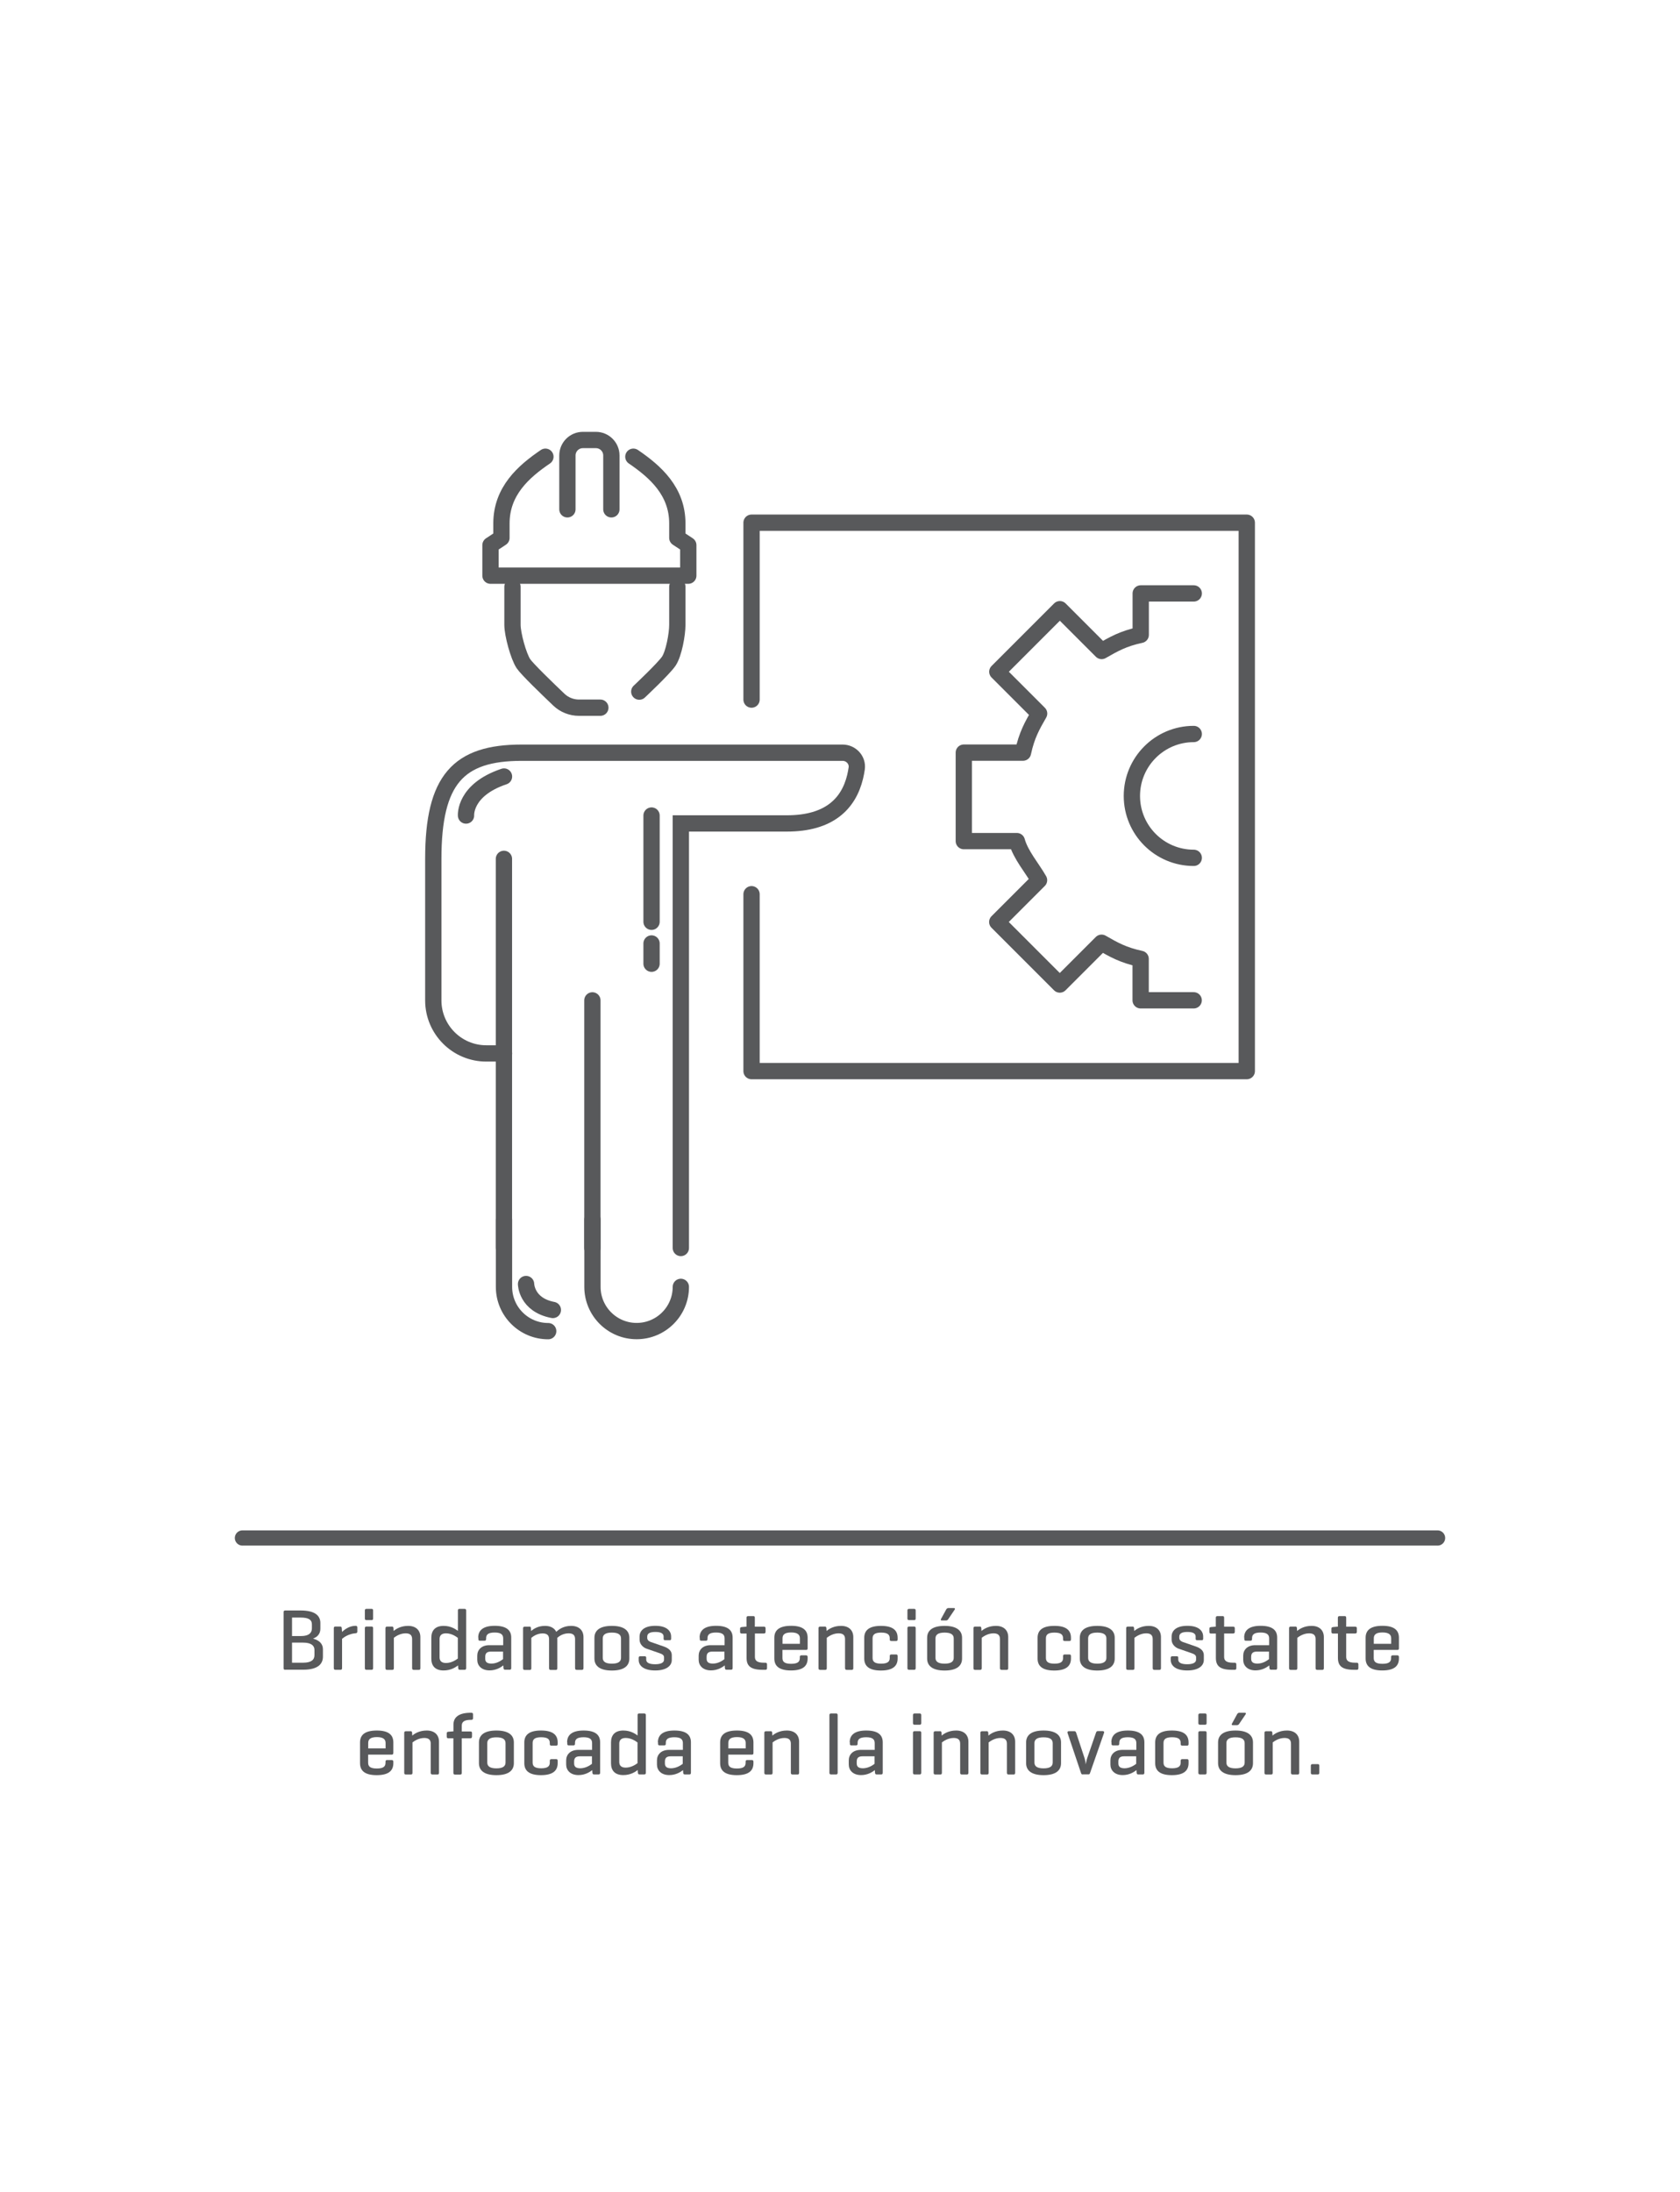 <?xml version="1.0" encoding="utf-8"?>
<!-- Generator: Adobe Illustrator 23.0.3, SVG Export Plug-In . SVG Version: 6.00 Build 0)  -->
<svg version="1.1" id="Capa_1" xmlns="http://www.w3.org/2000/svg" xmlns:xlink="http://www.w3.org/1999/xlink" x="0px" y="0px"
	 viewBox="0 0 230 300" style="enable-background:new 0 0 230 300;" xml:space="preserve">
<style type="text/css">
	.st0{fill:none;stroke:#58595B;stroke-width:1.993;stroke-linecap:round;}
	.st1{fill:#58595B;}
	.st2{fill:none;stroke:#58595B;stroke-width:3.125;stroke-linecap:round;stroke-miterlimit:10;}
	.st3{fill:#404041;}
	.st4{fill:none;stroke:#58595B;stroke-width:2.082;stroke-linecap:round;stroke-miterlimit:10;}
	.st5{fill:none;stroke:#58595B;stroke-width:2.821;stroke-linecap:round;stroke-linejoin:round;stroke-miterlimit:10;}
	.st6{fill:none;stroke:#58595B;stroke-width:3.761;stroke-linecap:round;stroke-linejoin:round;stroke-miterlimit:10;}
	.st7{fill:none;stroke:#58595B;stroke-width:2.231;stroke-linecap:round;stroke-linejoin:round;stroke-miterlimit:10;}
	.st8{fill:none;stroke:#58595B;stroke-width:2.231;stroke-linecap:round;stroke-miterlimit:10;}
	.st9{fill:none;stroke:#58595B;stroke-width:2.208;stroke-linecap:round;stroke-miterlimit:10;}
	.st10{fill:none;stroke:#58595B;stroke-width:2.208;stroke-linecap:round;stroke-linejoin:round;stroke-miterlimit:10;}
	.st11{fill:none;stroke:#58595B;stroke-width:2.4;stroke-linecap:round;stroke-miterlimit:10;}
	.st12{fill:none;stroke:#58595B;stroke-width:2.72;stroke-linecap:round;stroke-linejoin:round;stroke-miterlimit:10;}
	.st13{fill-rule:evenodd;clip-rule:evenodd;fill:none;stroke:#58595B;stroke-width:2.08;stroke-miterlimit:10;}
	.st14{fill:none;stroke:#58595B;stroke-width:3.712;stroke-linecap:round;stroke-miterlimit:10;}
	.st15{fill:none;stroke:#58595B;stroke-width:3.712;stroke-linecap:round;stroke-linejoin:round;stroke-miterlimit:10;}
	
		.st16{fill-rule:evenodd;clip-rule:evenodd;fill:none;stroke:#58595B;stroke-width:2.56;stroke-linecap:round;stroke-linejoin:round;stroke-miterlimit:10;}
	.st17{fill:none;stroke:#58595B;stroke-width:2.56;stroke-linecap:round;stroke-linejoin:round;stroke-miterlimit:10;}
	.st18{fill:none;stroke:#58595B;stroke-width:3.68;stroke-linecap:round;stroke-linejoin:round;stroke-miterlimit:10;}
	.st19{fill:#FFFFFF;stroke:#58595B;stroke-width:2.56;stroke-linecap:round;stroke-linejoin:round;stroke-miterlimit:10;}
	.st20{fill:none;stroke:#58595B;stroke-width:3.2;stroke-linecap:round;stroke-linejoin:round;stroke-miterlimit:10;}
	.st21{fill:none;stroke:#58595B;stroke-width:3.457;stroke-linecap:round;stroke-miterlimit:10;}
	.st22{fill:none;stroke:#58595B;stroke-width:3.457;stroke-linecap:round;stroke-linejoin:round;stroke-miterlimit:10;}
</style>
<line class="st4" x1="33.19" y1="210.5" x2="196.81" y2="210.5"/>
<g>
	<g>
		<path class="st1" d="M39.04,228.54c-0.16,0-0.21-0.07-0.21-0.24v-7.64c0-0.17,0.06-0.24,0.21-0.24h2.11
			c2.05,0,2.71,0.76,2.71,1.73v0.75c0,0.62-0.29,1.1-1,1.37c0.91,0.25,1.35,0.76,1.35,1.46v1.01c0,0.98-0.66,1.79-2.71,1.79H39.04z
			 M39.98,221.39v2.53h1.25c0.99,0,1.47-0.38,1.47-1.04v-0.55c0-0.66-0.48-0.94-1.55-0.94H39.98z M39.98,224.82v2.75h1.52
			c1.07,0,1.55-0.37,1.55-1.03v-0.73c0-0.6-0.48-0.99-1.55-0.99H39.98z"/>
		<path class="st1" d="M48.92,222.75v0.55c0,0.17-0.08,0.23-0.24,0.24c-0.89,0.06-1.57,0.52-1.85,0.76v4c0,0.17-0.06,0.24-0.21,0.24
			h-0.69c-0.17,0-0.23-0.07-0.23-0.24v-5.45c0-0.16,0.06-0.23,0.23-0.23h0.63c0.17,0,0.21,0.07,0.23,0.23l0.04,0.51
			c0.32-0.32,0.99-0.84,1.86-0.84C48.84,222.52,48.92,222.59,48.92,222.75z"/>
		<path class="st1" d="M51.08,221.51c0,0.16-0.06,0.23-0.21,0.23h-0.69c-0.17,0-0.23-0.07-0.23-0.23v-1.07
			c0-0.17,0.06-0.24,0.23-0.24h0.69c0.16,0,0.21,0.07,0.21,0.24V221.51z M51.08,228.3c0,0.17-0.06,0.24-0.21,0.24h-0.69
			c-0.17,0-0.23-0.07-0.23-0.24v-5.44c0-0.17,0.06-0.24,0.23-0.24h0.69c0.16,0,0.21,0.07,0.21,0.24V228.3z"/>
		<path class="st1" d="M53.64,222.62c0.17,0,0.21,0.07,0.23,0.23l0.02,0.38c0.33-0.29,0.99-0.7,1.98-0.7c1.11,0,1.68,0.64,1.68,1.53
			v4.25c0,0.17-0.06,0.24-0.21,0.24h-0.69c-0.16,0-0.23-0.07-0.23-0.24v-3.97c0-0.49-0.23-0.79-0.88-0.79
			c-0.76,0-1.36,0.41-1.62,0.61v4.15c0,0.17-0.06,0.24-0.21,0.24H53c-0.17,0-0.23-0.07-0.23-0.24v-5.45c0-0.16,0.06-0.23,0.23-0.23
			H53.64z"/>
		<path class="st1" d="M62.71,227.94c-0.35,0.26-0.99,0.69-1.98,0.69c-1.16,0-1.68-0.64-1.68-1.62v-2.86c0-0.98,0.53-1.62,1.68-1.62
			c0.97,0,1.6,0.42,1.96,0.68v-2.77c0-0.17,0.05-0.24,0.21-0.24h0.69c0.17,0,0.23,0.07,0.23,0.24v7.86c0,0.17-0.06,0.24-0.23,0.24
			h-0.63c-0.17,0-0.21-0.07-0.23-0.24L62.71,227.94z M60.18,226.83c0,0.42,0.2,0.78,0.88,0.78c0.75,0,1.36-0.42,1.62-0.61v-2.83
			c-0.26-0.2-0.87-0.62-1.62-0.62c-0.68,0-0.88,0.36-0.88,0.78V226.83z"/>
		<path class="st1" d="M65.47,224.13c0-0.95,0.62-1.61,2.26-1.61c1.68,0,2.26,0.66,2.26,1.61v4.16c0,0.17-0.06,0.24-0.21,0.24h-0.62
			c-0.17,0-0.21-0.07-0.23-0.24l-0.02-0.35c-0.35,0.27-0.98,0.68-1.89,0.68c-1.11,0-1.68-0.67-1.68-1.44v-0.57
			c0-0.78,0.55-1.44,1.66-1.44h1.89v-0.92c0-0.49-0.25-0.81-1.16-0.81c-0.91,0-1.18,0.29-1.18,0.78v0.1c0,0.17-0.06,0.24-0.23,0.24
			h-0.62c-0.16,0-0.21-0.07-0.21-0.24V224.13z M68.87,227.08v-1.03h-1.65c-0.6,0-0.79,0.26-0.79,0.73v0.24
			c0,0.46,0.26,0.67,0.86,0.67C68.02,227.69,68.59,227.29,68.87,227.08z"/>
		<path class="st1" d="M72.46,222.62c0.17,0,0.21,0.07,0.23,0.23l0.02,0.38c0.32-0.27,0.92-0.7,1.91-0.7c0.78,0,1.29,0.32,1.53,0.81
			c0.29-0.25,0.91-0.81,2.04-0.81c1.11,0,1.69,0.64,1.69,1.53v4.25c0,0.17-0.07,0.24-0.23,0.24h-0.68c-0.17,0-0.24-0.07-0.24-0.24
			v-3.97c0-0.49-0.23-0.79-0.88-0.79c-0.79,0-1.34,0.42-1.56,0.62c0.01,0.05,0.01,0.11,0.01,0.16v3.99c0,0.17-0.06,0.24-0.21,0.24
			H75.4c-0.16,0-0.23-0.07-0.23-0.24v-3.97c0-0.49-0.23-0.79-0.88-0.79c-0.76,0-1.31,0.41-1.55,0.61v4.15
			c0,0.17-0.06,0.24-0.21,0.24h-0.69c-0.17,0-0.23-0.07-0.23-0.24v-5.45c0-0.16,0.06-0.23,0.23-0.23H72.46z"/>
		<path class="st1" d="M81.38,224.16c0-0.98,0.7-1.63,2.39-1.63s2.39,0.66,2.39,1.63V227c0,0.98-0.7,1.64-2.39,1.64
			s-2.39-0.66-2.39-1.64V224.16z M85.02,224.25c0-0.51-0.36-0.8-1.25-0.8s-1.25,0.29-1.25,0.8v2.65c0,0.51,0.36,0.8,1.25,0.8
			s1.25-0.29,1.25-0.8V224.25z"/>
		<path class="st1" d="M90.85,223.99c0-0.43-0.39-0.63-1.13-0.63c-0.73,0-1.11,0.2-1.11,0.63v0.2c0,0.31,0.29,0.48,0.5,0.55
			l1.79,0.62c0.66,0.23,1.07,0.61,1.07,1.17v0.67c0,0.74-0.66,1.43-2.27,1.43c-1.62,0-2.26-0.69-2.26-1.43v-0.3
			c0-0.14,0.06-0.21,0.2-0.21h0.63c0.16,0,0.2,0.07,0.2,0.21v0.25c0,0.43,0.45,0.63,1.22,0.63c0.75,0,1.22-0.2,1.22-0.63v-0.32
			c0-0.29-0.24-0.44-0.63-0.57l-1.79-0.62c-0.44-0.16-0.93-0.61-0.93-1.21v-0.44c0-0.74,0.55-1.47,2.16-1.47
			c1.6,0,2.16,0.73,2.16,1.47v0.29c0,0.16-0.05,0.21-0.21,0.21h-0.62c-0.14,0-0.2-0.06-0.2-0.21V223.99z"/>
		<path class="st1" d="M95.78,224.13c0-0.95,0.62-1.61,2.26-1.61c1.68,0,2.26,0.66,2.26,1.61v4.16c0,0.17-0.06,0.24-0.21,0.24h-0.62
			c-0.17,0-0.21-0.07-0.23-0.24l-0.02-0.35c-0.35,0.27-0.98,0.68-1.89,0.68c-1.11,0-1.68-0.67-1.68-1.44v-0.57
			c0-0.78,0.55-1.44,1.66-1.44h1.89v-0.92c0-0.49-0.25-0.81-1.16-0.81s-1.18,0.29-1.18,0.78v0.1c0,0.17-0.06,0.24-0.23,0.24h-0.62
			c-0.16,0-0.21-0.07-0.21-0.24V224.13z M99.18,227.08v-1.03h-1.65c-0.6,0-0.79,0.26-0.79,0.73v0.24c0,0.46,0.26,0.67,0.86,0.67
			C98.33,227.69,98.91,227.29,99.18,227.08z"/>
		<path class="st1" d="M104.58,222.64c0.16,0,0.23,0.06,0.23,0.21v0.48c0,0.17-0.07,0.24-0.23,0.24h-1.23v3.21
			c0,0.5,0.31,0.79,1.2,0.79h0.23c0.16,0,0.23,0.07,0.23,0.24v0.5c0,0.17-0.07,0.23-0.23,0.23h-0.39c-1.68,0-2.18-0.58-2.18-1.63
			v-3.33h-0.66c-0.17,0-0.23-0.07-0.23-0.24v-0.42c0-0.16,0.06-0.21,0.23-0.23l0.58-0.05h0.07v-1.21c0-0.17,0.07-0.24,0.23-0.24h0.7
			c0.16,0,0.21,0.07,0.21,0.24v1.21H104.58z"/>
		<path class="st1" d="M110.57,225.61c0,0.14-0.06,0.21-0.2,0.21h-3.25v1.1c0,0.49,0.24,0.8,1.19,0.8c0.95,0,1.19-0.31,1.19-0.8
			v-0.13c0-0.16,0.06-0.23,0.23-0.23h0.61c0.16,0,0.23,0.07,0.23,0.23v0.2c0,0.98-0.58,1.64-2.28,1.64c-1.69,0-2.28-0.66-2.28-1.64
			v-2.84c0-0.98,0.61-1.63,2.3-1.63c1.68,0,2.26,0.66,2.26,1.63V225.61z M107.12,224.98h2.39v-0.75c0-0.48-0.3-0.8-1.19-0.8
			c-0.91,0-1.19,0.32-1.19,0.8V224.98z"/>
		<path class="st1" d="M112.91,222.62c0.17,0,0.21,0.07,0.23,0.23l0.02,0.38c0.33-0.29,0.99-0.7,1.98-0.7
			c1.11,0,1.68,0.64,1.68,1.53v4.25c0,0.17-0.06,0.24-0.21,0.24h-0.69c-0.15,0-0.23-0.07-0.23-0.24v-3.97
			c0-0.49-0.23-0.79-0.88-0.79c-0.76,0-1.36,0.41-1.62,0.61v4.15c0,0.17-0.06,0.24-0.21,0.24h-0.69c-0.17,0-0.23-0.07-0.23-0.24
			v-5.45c0-0.16,0.06-0.23,0.23-0.23H112.91z"/>
		<path class="st1" d="M122.89,224.16v0.21c0,0.17-0.06,0.23-0.21,0.23h-0.64c-0.17,0-0.23-0.06-0.23-0.23v-0.13
			c0-0.5-0.27-0.79-1.18-0.79c-0.89,0-1.17,0.29-1.17,0.79v2.67c0,0.5,0.27,0.79,1.17,0.79c0.91,0,1.18-0.29,1.18-0.79v-0.24
			c0-0.16,0.06-0.23,0.23-0.23h0.64c0.16,0,0.21,0.07,0.21,0.23V227c0,0.98-0.61,1.64-2.29,1.64s-2.28-0.66-2.28-1.64v-2.84
			c0-0.98,0.61-1.63,2.29-1.63S122.89,223.18,122.89,224.16z"/>
		<path class="st1" d="M125.36,221.51c0,0.16-0.06,0.23-0.21,0.23h-0.69c-0.17,0-0.23-0.07-0.23-0.23v-1.07
			c0-0.17,0.06-0.24,0.23-0.24h0.69c0.16,0,0.21,0.07,0.21,0.24V221.51z M125.36,228.3c0,0.17-0.06,0.24-0.21,0.24h-0.69
			c-0.17,0-0.23-0.07-0.23-0.24v-5.44c0-0.17,0.06-0.24,0.23-0.24h0.69c0.16,0,0.21,0.07,0.21,0.24V228.3z"/>
		<path class="st1" d="M126.93,224.16c0-0.98,0.7-1.63,2.39-1.63c1.68,0,2.39,0.66,2.39,1.63V227c0,0.98-0.7,1.64-2.39,1.64
			c-1.68,0-2.39-0.66-2.39-1.64V224.16z M130.57,224.25c0-0.51-0.36-0.8-1.25-0.8s-1.25,0.29-1.25,0.8v2.65
			c0,0.51,0.36,0.8,1.25,0.8s1.25-0.29,1.25-0.8V224.25z M129.79,221.65c-0.04,0.06-0.13,0.14-0.29,0.14h-0.55
			c-0.14,0-0.2-0.06-0.12-0.21l0.7-1.28c0.07-0.13,0.16-0.21,0.31-0.21h0.74c0.17,0,0.2,0.09,0.11,0.23L129.79,221.65z"/>
		<path class="st1" d="M134.12,222.62c0.17,0,0.21,0.07,0.23,0.23l0.02,0.38c0.33-0.29,0.99-0.7,1.98-0.7
			c1.11,0,1.68,0.64,1.68,1.53v4.25c0,0.17-0.06,0.24-0.21,0.24h-0.69c-0.16,0-0.23-0.07-0.23-0.24v-3.97
			c0-0.49-0.23-0.79-0.88-0.79c-0.76,0-1.36,0.41-1.62,0.61v4.15c0,0.17-0.06,0.24-0.21,0.24h-0.69c-0.17,0-0.23-0.07-0.23-0.24
			v-5.45c0-0.16,0.06-0.23,0.23-0.23H134.12z"/>
		<path class="st1" d="M146.62,224.16v0.21c0,0.17-0.06,0.23-0.21,0.23h-0.64c-0.17,0-0.23-0.06-0.23-0.23v-0.13
			c0-0.5-0.27-0.79-1.18-0.79c-0.9,0-1.17,0.29-1.17,0.79v2.67c0,0.5,0.27,0.79,1.17,0.79c0.91,0,1.18-0.29,1.18-0.79v-0.24
			c0-0.16,0.06-0.23,0.23-0.23h0.64c0.16,0,0.21,0.07,0.21,0.23V227c0,0.98-0.61,1.64-2.29,1.64c-1.68,0-2.28-0.66-2.28-1.64v-2.84
			c0-0.98,0.61-1.63,2.29-1.63C146.03,222.52,146.62,223.18,146.62,224.16z"/>
		<path class="st1" d="M147.83,224.16c0-0.98,0.7-1.63,2.39-1.63c1.68,0,2.39,0.66,2.39,1.63V227c0,0.98-0.7,1.64-2.39,1.64
			c-1.68,0-2.39-0.66-2.39-1.64V224.16z M151.47,224.25c0-0.51-0.36-0.8-1.25-0.8c-0.9,0-1.25,0.29-1.25,0.8v2.65
			c0,0.51,0.36,0.8,1.25,0.8c0.89,0,1.25-0.29,1.25-0.8V224.25z"/>
		<path class="st1" d="M155.03,222.62c0.17,0,0.21,0.07,0.23,0.23l0.02,0.38c0.33-0.29,0.99-0.7,1.98-0.7
			c1.11,0,1.68,0.64,1.68,1.53v4.25c0,0.17-0.06,0.24-0.21,0.24h-0.69c-0.15,0-0.23-0.07-0.23-0.24v-3.97
			c0-0.49-0.23-0.79-0.88-0.79c-0.76,0-1.36,0.41-1.62,0.61v4.15c0,0.17-0.06,0.24-0.21,0.24h-0.69c-0.17,0-0.23-0.07-0.23-0.24
			v-5.45c0-0.16,0.06-0.23,0.23-0.23H155.03z"/>
		<path class="st1" d="M163.69,223.99c0-0.43-0.39-0.63-1.13-0.63c-0.73,0-1.11,0.2-1.11,0.63v0.2c0,0.31,0.29,0.48,0.5,0.55
			l1.79,0.62c0.66,0.23,1.07,0.61,1.07,1.17v0.67c0,0.74-0.66,1.43-2.27,1.43c-1.62,0-2.26-0.69-2.26-1.43v-0.3
			c0-0.14,0.06-0.21,0.2-0.21h0.63c0.16,0,0.2,0.07,0.2,0.21v0.25c0,0.43,0.45,0.63,1.22,0.63c0.75,0,1.22-0.2,1.22-0.63v-0.32
			c0-0.29-0.24-0.44-0.63-0.57l-1.79-0.62c-0.44-0.16-0.93-0.61-0.93-1.21v-0.44c0-0.74,0.55-1.47,2.16-1.47
			c1.6,0,2.16,0.73,2.16,1.47v0.29c0,0.16-0.05,0.21-0.21,0.21h-0.62c-0.14,0-0.2-0.06-0.2-0.21V223.99z"/>
		<path class="st1" d="M168.82,222.64c0.16,0,0.23,0.06,0.23,0.21v0.48c0,0.17-0.07,0.24-0.23,0.24h-1.23v3.21
			c0,0.5,0.31,0.79,1.21,0.79h0.23c0.16,0,0.23,0.07,0.23,0.24v0.5c0,0.17-0.07,0.23-0.23,0.23h-0.39c-1.68,0-2.18-0.58-2.18-1.63
			v-3.33h-0.66c-0.17,0-0.23-0.07-0.23-0.24v-0.42c0-0.16,0.06-0.21,0.23-0.23l0.58-0.05h0.07v-1.21c0-0.17,0.07-0.24,0.23-0.24h0.7
			c0.16,0,0.21,0.07,0.21,0.24v1.21H168.82z"/>
		<path class="st1" d="M170.33,224.13c0-0.95,0.62-1.61,2.26-1.61c1.68,0,2.26,0.66,2.26,1.61v4.16c0,0.17-0.06,0.24-0.21,0.24
			h-0.62c-0.17,0-0.21-0.07-0.23-0.24l-0.02-0.35c-0.35,0.27-0.98,0.68-1.89,0.68c-1.11,0-1.68-0.67-1.68-1.44v-0.57
			c0-0.78,0.55-1.44,1.66-1.44h1.89v-0.92c0-0.49-0.25-0.81-1.16-0.81s-1.18,0.29-1.18,0.78v0.1c0,0.17-0.06,0.24-0.23,0.24h-0.62
			c-0.16,0-0.21-0.07-0.21-0.24V224.13z M173.73,227.08v-1.03h-1.65c-0.6,0-0.79,0.26-0.79,0.73v0.24c0,0.46,0.26,0.67,0.86,0.67
			C172.89,227.69,173.46,227.29,173.73,227.08z"/>
		<path class="st1" d="M177.33,222.62c0.17,0,0.21,0.07,0.23,0.23l0.02,0.38c0.33-0.29,0.99-0.7,1.98-0.7
			c1.11,0,1.68,0.64,1.68,1.53v4.25c0,0.17-0.06,0.24-0.21,0.24h-0.69c-0.16,0-0.23-0.07-0.23-0.24v-3.97
			c0-0.49-0.23-0.79-0.88-0.79c-0.76,0-1.36,0.41-1.62,0.61v4.15c0,0.17-0.06,0.24-0.21,0.24h-0.69c-0.17,0-0.23-0.07-0.23-0.24
			v-5.45c0-0.16,0.06-0.23,0.23-0.23H177.33z"/>
		<path class="st1" d="M185.53,222.64c0.16,0,0.23,0.06,0.23,0.21v0.48c0,0.17-0.07,0.24-0.23,0.24h-1.23v3.21
			c0,0.5,0.31,0.79,1.21,0.79h0.23c0.16,0,0.23,0.07,0.23,0.24v0.5c0,0.17-0.07,0.23-0.23,0.23h-0.39c-1.68,0-2.18-0.58-2.18-1.63
			v-3.33h-0.66c-0.17,0-0.23-0.07-0.23-0.24v-0.42c0-0.16,0.06-0.21,0.23-0.23l0.58-0.05h0.07v-1.21c0-0.17,0.07-0.24,0.23-0.24h0.7
			c0.16,0,0.21,0.07,0.21,0.24v1.21H185.53z"/>
		<path class="st1" d="M191.52,225.61c0,0.14-0.06,0.21-0.2,0.21h-3.25v1.1c0,0.49,0.24,0.8,1.19,0.8c0.95,0,1.19-0.31,1.19-0.8
			v-0.13c0-0.16,0.06-0.23,0.23-0.23h0.61c0.15,0,0.23,0.07,0.23,0.23v0.2c0,0.98-0.58,1.64-2.28,1.64c-1.69,0-2.28-0.66-2.28-1.64
			v-2.84c0-0.98,0.61-1.63,2.3-1.63c1.68,0,2.26,0.66,2.26,1.63V225.61z M188.07,224.98h2.39v-0.75c0-0.48-0.3-0.8-1.19-0.8
			c-0.91,0-1.19,0.32-1.19,0.8V224.98z"/>
		<path class="st1" d="M53.84,239.94c0,0.14-0.06,0.21-0.2,0.21H50.4v1.1c0,0.49,0.24,0.8,1.19,0.8c0.95,0,1.19-0.31,1.19-0.8v-0.13
			c0-0.16,0.06-0.23,0.23-0.23h0.61c0.16,0,0.23,0.07,0.23,0.23v0.2c0,0.98-0.58,1.64-2.28,1.64c-1.69,0-2.28-0.66-2.28-1.64v-2.84
			c0-0.98,0.61-1.63,2.3-1.63c1.68,0,2.26,0.66,2.26,1.63V239.94z M50.4,239.3h2.39v-0.75c0-0.48-0.3-0.8-1.19-0.8
			c-0.91,0-1.19,0.32-1.19,0.8V239.3z"/>
		<path class="st1" d="M56.19,236.94c0.17,0,0.21,0.07,0.23,0.23l0.02,0.38c0.33-0.29,0.99-0.7,1.98-0.7c1.11,0,1.68,0.64,1.68,1.53
			v4.25c0,0.17-0.06,0.24-0.21,0.24h-0.69c-0.15,0-0.23-0.07-0.23-0.24v-3.97c0-0.49-0.23-0.79-0.88-0.79
			c-0.76,0-1.36,0.41-1.62,0.61v4.15c0,0.17-0.06,0.24-0.21,0.24h-0.69c-0.17,0-0.23-0.07-0.23-0.24v-5.45
			c0-0.16,0.06-0.23,0.23-0.23H56.19z"/>
		<path class="st1" d="M62.08,236.97v-0.92c0-0.98,0.68-1.63,2.37-1.63h0.08c0.16,0,0.23,0.06,0.23,0.23v0.5
			c0,0.17-0.07,0.24-0.23,0.24h-0.08c-0.91,0-1.23,0.29-1.23,0.79v0.8h1.17c0.16,0,0.23,0.06,0.23,0.21v0.48
			c0,0.17-0.07,0.24-0.23,0.24h-1.17v4.73c0,0.17-0.06,0.24-0.23,0.24h-0.69c-0.16,0-0.23-0.07-0.23-0.24v-4.73h-0.7
			c-0.16,0-0.21-0.07-0.21-0.24v-0.42c0-0.16,0.06-0.21,0.21-0.23l0.63-0.05H62.08z"/>
		<path class="st1" d="M65.57,238.48c0-0.98,0.7-1.63,2.39-1.63s2.39,0.66,2.39,1.63v2.84c0,0.98-0.7,1.64-2.39,1.64
			s-2.39-0.66-2.39-1.64V238.48z M69.21,238.58c0-0.51-0.36-0.8-1.25-0.8s-1.25,0.29-1.25,0.8v2.65c0,0.51,0.36,0.8,1.25,0.8
			s1.25-0.29,1.25-0.8V238.58z"/>
		<path class="st1" d="M76.35,238.48v0.21c0,0.17-0.06,0.23-0.21,0.23h-0.64c-0.17,0-0.23-0.06-0.23-0.23v-0.13
			c0-0.5-0.27-0.79-1.18-0.79c-0.89,0-1.17,0.29-1.17,0.79v2.67c0,0.5,0.27,0.79,1.17,0.79c0.91,0,1.18-0.29,1.18-0.79V241
			c0-0.16,0.06-0.23,0.23-0.23h0.64c0.16,0,0.21,0.07,0.21,0.23v0.32c0,0.98-0.61,1.64-2.29,1.64s-2.28-0.66-2.28-1.64v-2.84
			c0-0.98,0.61-1.63,2.29-1.63S76.35,237.5,76.35,238.48z"/>
		<path class="st1" d="M77.64,238.46c0-0.95,0.62-1.61,2.26-1.61c1.68,0,2.26,0.66,2.26,1.61v4.16c0,0.17-0.06,0.24-0.21,0.24h-0.62
			c-0.17,0-0.21-0.07-0.23-0.24l-0.02-0.35c-0.35,0.27-0.98,0.68-1.89,0.68c-1.11,0-1.68-0.67-1.68-1.44v-0.57
			c0-0.78,0.55-1.44,1.66-1.44h1.89v-0.92c0-0.49-0.25-0.81-1.16-0.81s-1.18,0.29-1.18,0.78v0.1c0,0.17-0.06,0.24-0.23,0.24h-0.62
			c-0.16,0-0.21-0.07-0.21-0.24V238.46z M81.04,241.41v-1.03h-1.65c-0.6,0-0.79,0.26-0.79,0.73v0.24c0,0.46,0.26,0.67,0.86,0.67
			C80.19,242.01,80.77,241.62,81.04,241.41z"/>
		<path class="st1" d="M87.31,242.26c-0.35,0.26-0.99,0.69-1.98,0.69c-1.16,0-1.68-0.64-1.68-1.62v-2.86c0-0.98,0.53-1.62,1.68-1.62
			c0.97,0,1.6,0.42,1.96,0.68v-2.77c0-0.17,0.05-0.24,0.21-0.24h0.69c0.17,0,0.23,0.07,0.23,0.24v7.86c0,0.17-0.06,0.24-0.23,0.24
			h-0.63c-0.17,0-0.21-0.07-0.23-0.24L87.31,242.26z M84.78,241.15c0,0.42,0.2,0.78,0.88,0.78c0.75,0,1.36-0.42,1.62-0.61v-2.83
			c-0.26-0.2-0.87-0.62-1.62-0.62c-0.68,0-0.88,0.36-0.88,0.78V241.15z"/>
		<path class="st1" d="M90.07,238.46c0-0.95,0.62-1.61,2.26-1.61c1.68,0,2.26,0.66,2.26,1.61v4.16c0,0.17-0.06,0.24-0.21,0.24h-0.62
			c-0.17,0-0.21-0.07-0.23-0.24l-0.02-0.35c-0.35,0.27-0.98,0.68-1.89,0.68c-1.11,0-1.68-0.67-1.68-1.44v-0.57
			c0-0.78,0.55-1.44,1.66-1.44h1.89v-0.92c0-0.49-0.25-0.81-1.16-0.81s-1.18,0.29-1.18,0.78v0.1c0,0.17-0.06,0.24-0.23,0.24h-0.62
			c-0.16,0-0.21-0.07-0.21-0.24V238.46z M93.47,241.41v-1.03h-1.65c-0.6,0-0.79,0.26-0.79,0.73v0.24c0,0.46,0.26,0.67,0.86,0.67
			C92.62,242.01,93.19,241.62,93.47,241.41z"/>
		<path class="st1" d="M103.15,239.94c0,0.14-0.06,0.21-0.2,0.21H99.7v1.1c0,0.49,0.24,0.8,1.19,0.8c0.95,0,1.19-0.31,1.19-0.8
			v-0.13c0-0.16,0.06-0.23,0.23-0.23h0.61c0.16,0,0.23,0.07,0.23,0.23v0.2c0,0.98-0.58,1.64-2.28,1.64c-1.69,0-2.28-0.66-2.28-1.64
			v-2.84c0-0.98,0.61-1.63,2.3-1.63c1.68,0,2.26,0.66,2.26,1.63V239.94z M99.7,239.3h2.39v-0.75c0-0.48-0.3-0.8-1.19-0.8
			c-0.91,0-1.19,0.32-1.19,0.8V239.3z"/>
		<path class="st1" d="M105.49,236.94c0.17,0,0.21,0.07,0.23,0.23l0.02,0.38c0.33-0.29,0.99-0.7,1.98-0.7
			c1.11,0,1.68,0.64,1.68,1.53v4.25c0,0.17-0.06,0.24-0.21,0.24h-0.69c-0.15,0-0.23-0.07-0.23-0.24v-3.97
			c0-0.49-0.23-0.79-0.88-0.79c-0.76,0-1.36,0.41-1.62,0.61v4.15c0,0.17-0.06,0.24-0.21,0.24h-0.69c-0.17,0-0.23-0.07-0.23-0.24
			v-5.45c0-0.16,0.06-0.23,0.23-0.23H105.49z"/>
		<path class="st1" d="M114.68,242.62c0,0.17-0.06,0.24-0.21,0.24h-0.69c-0.17,0-0.23-0.07-0.23-0.24v-7.86
			c0-0.17,0.06-0.24,0.23-0.24h0.69c0.16,0,0.21,0.07,0.21,0.24V242.62z"/>
		<path class="st1" d="M116.33,238.46c0-0.95,0.62-1.61,2.26-1.61c1.68,0,2.26,0.66,2.26,1.61v4.16c0,0.17-0.06,0.24-0.21,0.24
			h-0.62c-0.17,0-0.21-0.07-0.23-0.24l-0.02-0.35c-0.35,0.27-0.98,0.68-1.89,0.68c-1.11,0-1.68-0.67-1.68-1.44v-0.57
			c0-0.78,0.55-1.44,1.66-1.44h1.89v-0.92c0-0.49-0.25-0.81-1.16-0.81c-0.91,0-1.18,0.29-1.18,0.78v0.1c0,0.17-0.06,0.24-0.23,0.24
			h-0.62c-0.16,0-0.21-0.07-0.21-0.24V238.46z M119.73,241.41v-1.03h-1.65c-0.6,0-0.79,0.26-0.79,0.73v0.24
			c0,0.46,0.26,0.67,0.86,0.67C118.88,242.01,119.46,241.62,119.73,241.41z"/>
		<path class="st1" d="M126.12,235.83c0,0.16-0.06,0.23-0.21,0.23h-0.69c-0.17,0-0.23-0.07-0.23-0.23v-1.07
			c0-0.17,0.06-0.24,0.23-0.24h0.69c0.16,0,0.21,0.07,0.21,0.24V235.83z M126.12,242.62c0,0.17-0.06,0.24-0.21,0.24h-0.69
			c-0.17,0-0.23-0.07-0.23-0.24v-5.44c0-0.17,0.06-0.24,0.23-0.24h0.69c0.16,0,0.21,0.07,0.21,0.24V242.62z"/>
		<path class="st1" d="M128.67,236.94c0.17,0,0.21,0.07,0.23,0.23l0.02,0.38c0.33-0.29,0.99-0.7,1.98-0.7
			c1.11,0,1.68,0.64,1.68,1.53v4.25c0,0.17-0.06,0.24-0.21,0.24h-0.69c-0.15,0-0.23-0.07-0.23-0.24v-3.97
			c0-0.49-0.23-0.79-0.88-0.79c-0.76,0-1.36,0.41-1.62,0.61v4.15c0,0.17-0.06,0.24-0.21,0.24h-0.69c-0.17,0-0.23-0.07-0.23-0.24
			v-5.45c0-0.16,0.06-0.23,0.23-0.23H128.67z"/>
		<path class="st1" d="M135.07,236.94c0.17,0,0.21,0.07,0.23,0.23l0.02,0.38c0.33-0.29,0.99-0.7,1.98-0.7
			c1.11,0,1.68,0.64,1.68,1.53v4.25c0,0.17-0.06,0.24-0.21,0.24h-0.69c-0.16,0-0.23-0.07-0.23-0.24v-3.97
			c0-0.49-0.23-0.79-0.88-0.79c-0.76,0-1.36,0.41-1.62,0.61v4.15c0,0.17-0.06,0.24-0.21,0.24h-0.69c-0.17,0-0.23-0.07-0.23-0.24
			v-5.45c0-0.16,0.06-0.23,0.23-0.23H135.07z"/>
		<path class="st1" d="M140.48,238.48c0-0.98,0.7-1.63,2.39-1.63c1.68,0,2.39,0.66,2.39,1.63v2.84c0,0.98-0.7,1.64-2.39,1.64
			c-1.68,0-2.39-0.66-2.39-1.64V238.48z M144.12,238.58c0-0.51-0.36-0.8-1.25-0.8s-1.25,0.29-1.25,0.8v2.65
			c0,0.51,0.36,0.8,1.25,0.8s1.25-0.29,1.25-0.8V238.58z"/>
		<path class="st1" d="M148.23,242.86c-0.15,0-0.19-0.06-0.24-0.21l-1.84-5.47c-0.05-0.16,0.05-0.24,0.2-0.24h0.73
			c0.16,0,0.21,0.1,0.26,0.24l1.13,3.42c0.11,0.33,0.17,0.8,0.18,0.88c0.01-0.08,0.1-0.58,0.2-0.87l1.19-3.44
			c0.05-0.14,0.1-0.24,0.25-0.24h0.66c0.16,0,0.25,0.08,0.2,0.24l-1.91,5.47c-0.05,0.16-0.08,0.21-0.23,0.21H148.23z"/>
		<path class="st1" d="M152.15,238.46c0-0.95,0.62-1.61,2.26-1.61c1.68,0,2.26,0.66,2.26,1.61v4.16c0,0.17-0.06,0.24-0.21,0.24
			h-0.62c-0.17,0-0.21-0.07-0.23-0.24l-0.02-0.35c-0.35,0.27-0.98,0.68-1.89,0.68c-1.11,0-1.68-0.67-1.68-1.44v-0.57
			c0-0.78,0.55-1.44,1.66-1.44h1.89v-0.92c0-0.49-0.25-0.81-1.16-0.81s-1.18,0.29-1.18,0.78v0.1c0,0.17-0.06,0.24-0.23,0.24h-0.62
			c-0.16,0-0.21-0.07-0.21-0.24V238.46z M155.55,241.41v-1.03h-1.65c-0.6,0-0.79,0.26-0.79,0.73v0.24c0,0.46,0.26,0.67,0.86,0.67
			C154.7,242.01,155.27,241.62,155.55,241.41z"/>
		<path class="st1" d="M162.72,238.48v0.21c0,0.17-0.06,0.23-0.21,0.23h-0.64c-0.17,0-0.23-0.06-0.23-0.23v-0.13
			c0-0.5-0.27-0.79-1.18-0.79c-0.89,0-1.17,0.29-1.17,0.79v2.67c0,0.5,0.27,0.79,1.17,0.79c0.91,0,1.18-0.29,1.18-0.79V241
			c0-0.16,0.06-0.23,0.23-0.23h0.64c0.16,0,0.21,0.07,0.21,0.23v0.32c0,0.98-0.61,1.64-2.29,1.64c-1.68,0-2.28-0.66-2.28-1.64v-2.84
			c0-0.98,0.61-1.63,2.29-1.63C162.12,236.85,162.72,237.5,162.72,238.48z"/>
		<path class="st1" d="M165.19,235.83c0,0.16-0.06,0.23-0.21,0.23h-0.69c-0.17,0-0.23-0.07-0.23-0.23v-1.07
			c0-0.17,0.06-0.24,0.23-0.24h0.69c0.16,0,0.21,0.07,0.21,0.24V235.83z M165.19,242.62c0,0.17-0.06,0.24-0.21,0.24h-0.69
			c-0.17,0-0.23-0.07-0.23-0.24v-5.44c0-0.17,0.06-0.24,0.23-0.24h0.69c0.16,0,0.21,0.07,0.21,0.24V242.62z"/>
		<path class="st1" d="M166.76,238.48c0-0.98,0.7-1.63,2.39-1.63c1.68,0,2.39,0.66,2.39,1.63v2.84c0,0.98-0.7,1.64-2.39,1.64
			c-1.68,0-2.39-0.66-2.39-1.64V238.48z M170.4,238.58c0-0.51-0.36-0.8-1.25-0.8s-1.25,0.29-1.25,0.8v2.65c0,0.51,0.36,0.8,1.25,0.8
			s1.25-0.29,1.25-0.8V238.58z M169.62,235.98c-0.04,0.06-0.13,0.14-0.29,0.14h-0.55c-0.14,0-0.2-0.06-0.12-0.21l0.7-1.28
			c0.07-0.13,0.16-0.21,0.31-0.21h0.74c0.17,0,0.2,0.09,0.11,0.23L169.62,235.98z"/>
		<path class="st1" d="M173.96,236.94c0.17,0,0.21,0.07,0.23,0.23l0.02,0.38c0.33-0.29,0.99-0.7,1.98-0.7
			c1.11,0,1.68,0.64,1.68,1.53v4.25c0,0.17-0.06,0.24-0.21,0.24h-0.69c-0.16,0-0.23-0.07-0.23-0.24v-3.97
			c0-0.49-0.23-0.79-0.88-0.79c-0.76,0-1.36,0.41-1.62,0.61v4.15c0,0.17-0.06,0.24-0.21,0.24h-0.69c-0.17,0-0.23-0.07-0.23-0.24
			v-5.45c0-0.16,0.06-0.23,0.23-0.23H173.96z"/>
		<path class="st1" d="M180.62,242.63c0,0.17-0.06,0.23-0.21,0.23h-0.72c-0.17,0-0.23-0.06-0.23-0.23v-0.95
			c0-0.16,0.06-0.23,0.23-0.23h0.72c0.16,0,0.21,0.07,0.21,0.23V242.63z"/>
	</g>
</g>
<g>
	<g>
		<g>
			<polyline class="st7" points="102.89,95.75 102.89,71.54 170.69,71.54 170.69,146.6 102.89,146.6 102.89,122.39 			"/>
			<path class="st7" d="M163.43,81.22h-7.26v5.67c-2.42,0.52-3.68,1.26-5.35,2.21l-5.72-5.72l-8.56,8.56l5.72,5.72
				c-0.95,1.66-1.69,2.93-2.21,5.35h-8.1v12.11h7.26c0.52,1.89,2.09,3.68,3.04,5.35l-5.72,5.72l8.56,8.56l5.72-5.72
				c1.66,0.95,2.93,1.69,5.35,2.21v5.67h7.26"/>
			<path class="st8" d="M163.43,117.41c-4.68,0-8.47-3.79-8.47-8.47c0-4.68,3.79-8.48,8.47-8.48"/>
			<g>
				<path class="st8" d="M93.21,170.81V112.7h14.53c5.73,0,8.43-2.65,9.33-6.38c0.09-0.37,0.16-0.75,0.22-1.15
					c0.16-1.15-0.78-2.15-1.94-2.15h-0.72c-10.94,0-39.47,0-43.2,0c-8.68,0-12.11,3.66-12.11,14.53v19.37
					c0,4.01,3.25,7.26,7.26,7.26h2.42"/>
				<line class="st8" x1="81.1" y1="136.92" x2="81.1" y2="170.81"/>
				<line class="st8" x1="68.99" y1="117.55" x2="68.99" y2="170.81"/>
				<path class="st8" d="M75.05,182.19L75.05,182.19c-3.34,0-6.05-2.71-6.05-6.05v-9.21"/>
				<path class="st8" d="M93.21,176.13c0,3.34-2.71,6.05-6.05,6.05h0c-3.34,0-6.05-2.71-6.05-6.05v-9.21"/>
				<path class="st7" d="M70.16,80.31v5.21c0,1.3,0.82,4.3,1.5,5.32c0.48,0.72,3.25,3.4,4.86,4.93c0.74,0.7,1.72,1.09,2.74,1.09
					h2.93"/>
				<path class="st7" d="M92.73,80.31v5.21c0,1.3-0.48,3.93-1.16,4.96c-0.68,1.02-4.05,4.18-4.05,4.18"/>
				<path class="st7" d="M86.71,62.51c3.01,2.05,6.02,4.72,6.02,9.13v1.98l1.5,0.99v4.18H80.69H67.15v-4.18l1.5-0.99v-1.98
					c0-4.42,3.01-7.09,6.02-9.13"/>
				<path class="st7" d="M77.68,69.71v-7.37c0-1.17,0.95-2.12,2.12-2.12h1.78c1.17,0,2.12,0.95,2.12,2.12v7.37"/>
			</g>
		</g>
		<path class="st8" d="M63.8,111.62c0,0-0.28-3.5,5.2-5.34"/>
		<line class="st8" x1="89.2" y1="111.62" x2="89.2" y2="126.16"/>
		<path class="st8" d="M72.02,175.74c0,0,0.03,2.85,3.67,3.55"/>
	</g>
	<line class="st8" x1="89.2" y1="129.13" x2="89.2" y2="131.9"/>
</g>
</svg>

